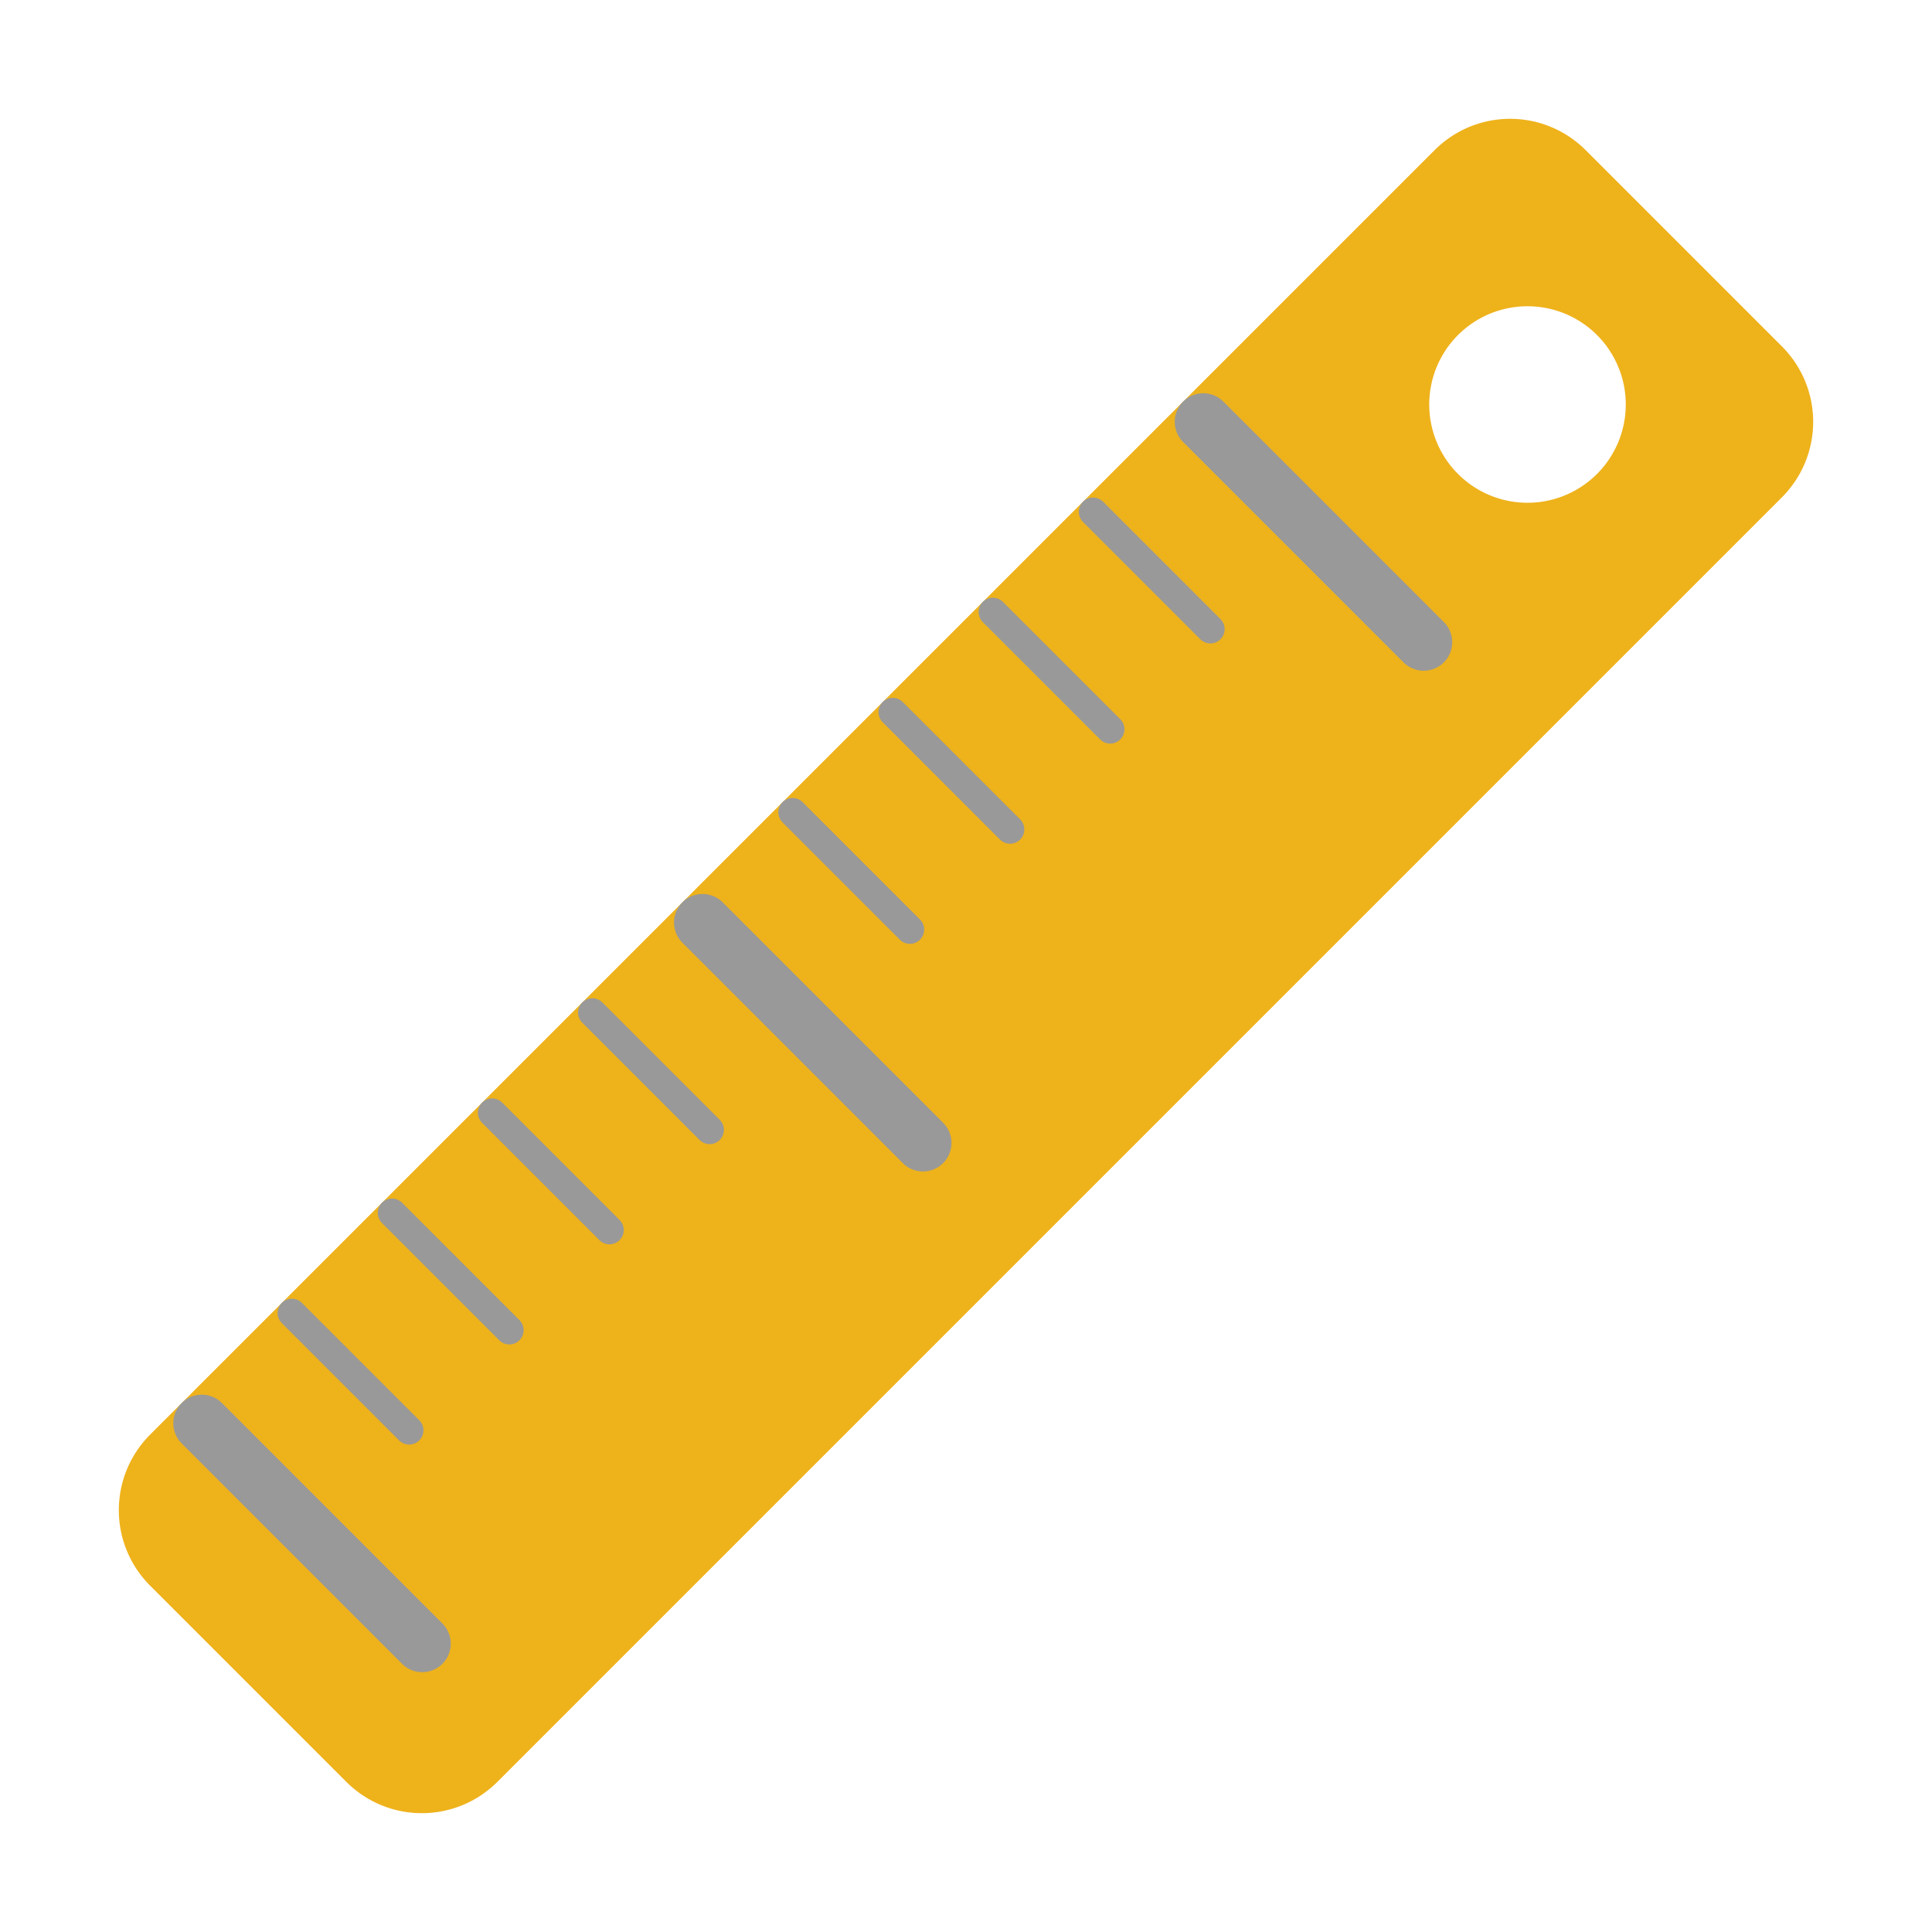 <?xml version="1.0" encoding="UTF-8" standalone="no"?>
<svg
   xmlns:dc="http://purl.org/dc/elements/1.1/"
   xmlns:cc="http://creativecommons.org/ns#"
   xmlns:rdf="http://www.w3.org/1999/02/22-rdf-syntax-ns#"
   xmlns:svg="http://www.w3.org/2000/svg"
   xmlns="http://www.w3.org/2000/svg"
   xmlns:sodipodi="http://sodipodi.sourceforge.net/DTD/sodipodi-0.dtd"
   xmlns:inkscape="http://www.inkscape.org/namespaces/inkscape"
   inkscape:version="1.0rc1 (09960d6f05, 2020-04-09)"
   sodipodi:docname="ruler.svg"
   xml:space="preserve"
   viewBox="0 0 64 64"
   y="0px"
   x="0px"
   id="Capa_1"
   version="1.1"
   width="64"
   height="64"><path
   d="M 50.025 3.936 C 49.119 3.936 48.212 4.284 47.518 4.979 L 4.979 47.518 C 3.589 48.907 3.589 51.144 4.979 52.533 L 11.467 59.021 C 12.856 60.411 15.093 60.411 16.482 59.021 L 59.021 16.482 C 60.411 15.093 60.411 12.856 59.021 11.467 L 52.533 4.979 C 51.838 4.284 50.932 3.936 50.025 3.936 z M 50.623 10.145 A 3.254 3.254 0 0 1 52.902 11.098 A 3.254 3.254 0 0 1 52.902 15.701 A 3.254 3.254 0 0 1 48.299 15.701 A 3.254 3.254 0 0 1 48.299 11.098 A 3.254 3.254 0 0 1 50.623 10.145 z "
   style="mix-blend-mode:normal;fill:#eeb21b;fill-opacity:1;stroke:none;stroke-width:6.041;stroke-linejoin:bevel;stroke-dashoffset:56.693;paint-order:fill markers stroke"
   id="rect874" /><path
   inkscape:connector-curvature="0"
   id="path888"
   d="m 6.685,47.146 7.302,7.302"
   style="fill:#999999;fill-opacity:1;stroke:#999999;stroke-width:1.89;stroke-linecap:round;stroke-linejoin:round;stroke-miterlimit:4;stroke-dasharray:none;stroke-opacity:1" /><path
   style="fill:#999999;fill-opacity:1;stroke:#999999;stroke-width:1.89;stroke-linecap:round;stroke-linejoin:round;stroke-miterlimit:4;stroke-dasharray:none;stroke-opacity:1"
   d="m 23.272,30.559 7.302,7.302"
   id="path888-95"
   inkscape:connector-curvature="0" /><path
   style="fill:#999999;fill-opacity:1;stroke:#999999;stroke-width:0.945;stroke-linecap:round;stroke-linejoin:round;stroke-miterlimit:4;stroke-dasharray:none;stroke-opacity:1"
   d="M 9.668,43.494 13.555,47.381"
   id="path888-1"
   inkscape:connector-curvature="0" /><path
   inkscape:connector-curvature="0"
   id="path888-1-6"
   d="m 12.986,40.177 3.887,3.887"
   style="fill:#999999;fill-opacity:1;stroke:#999999;stroke-width:0.945;stroke-linecap:round;stroke-linejoin:round;stroke-miterlimit:4;stroke-dasharray:none;stroke-opacity:1" /><path
   inkscape:connector-curvature="0"
   id="path888-1-5"
   d="m 16.303,36.86 3.887,3.887"
   style="fill:#999999;fill-opacity:1;stroke:#999999;stroke-width:0.945;stroke-linecap:round;stroke-linejoin:round;stroke-miterlimit:4;stroke-dasharray:none;stroke-opacity:1" /><path
   inkscape:connector-curvature="0"
   id="path888-1-8"
   d="m 19.621,33.542 3.887,3.887"
   style="fill:#999999;fill-opacity:1;stroke:#999999;stroke-width:0.945;stroke-linecap:round;stroke-linejoin:round;stroke-miterlimit:4;stroke-dasharray:none;stroke-opacity:1" /><path
   inkscape:connector-curvature="0"
   id="path888-95-2"
   d="m 39.859,13.972 7.302,7.302"
   style="fill:#999999;fill-opacity:1;stroke:#999999;stroke-width:1.89;stroke-linecap:round;stroke-linejoin:round;stroke-miterlimit:4;stroke-dasharray:none;stroke-opacity:1" /><path
   inkscape:connector-curvature="0"
   id="path888-1-2"
   d="m 26.255,26.907 3.887,3.887"
   style="fill:#999999;fill-opacity:1;stroke:#999999;stroke-width:0.945;stroke-linecap:round;stroke-linejoin:round;stroke-miterlimit:4;stroke-dasharray:none;stroke-opacity:1" /><path
   style="fill:#999999;fill-opacity:1;stroke:#999999;stroke-width:0.945;stroke-linecap:round;stroke-linejoin:round;stroke-miterlimit:4;stroke-dasharray:none;stroke-opacity:1"
   d="m 29.573,23.59 3.887,3.887"
   id="path888-1-6-3"
   inkscape:connector-curvature="0" /><path
   style="fill:#999999;fill-opacity:1;stroke:#999999;stroke-width:0.945;stroke-linecap:round;stroke-linejoin:round;stroke-miterlimit:4;stroke-dasharray:none;stroke-opacity:1"
   d="m 32.89,20.273 3.887,3.887"
   id="path888-1-5-6"
   inkscape:connector-curvature="0" /><path
   style="fill:#999999;fill-opacity:1;stroke:#999999;stroke-width:0.945;stroke-linecap:round;stroke-linejoin:round;stroke-miterlimit:4;stroke-dasharray:none;stroke-opacity:1"
   d="m 36.208,16.955 3.887,3.887"
   id="path888-1-8-3"
   inkscape:connector-curvature="0" /><defs
   id="defs59" /><sodipodi:namedview
   inkscape:current-layer="Capa_1"
   inkscape:window-maximized="0"
   inkscape:window-y="89"
   inkscape:window-x="411"
   inkscape:cy="55.756478"
   inkscape:cx="46.566175"
   inkscape:zoom="7.375"
   showgrid="false"
   id="namedview57"
   inkscape:window-height="1198"
   inkscape:window-width="1452"
   inkscape:pageshadow="2"
   inkscape:pageopacity="0"
   guidetolerance="10"
   gridtolerance="10"
   objecttolerance="10"
   borderopacity="1"
   bordercolor="#666666"
   pagecolor="#ffffff"
   inkscape:document-rotation="0" />




<g
   id="g26">
</g>
<g
   id="g28">
</g>
<g
   id="g30">
</g>
<g
   id="g32">
</g>
<g
   id="g34">
</g>
<g
   id="g36">
</g>
<g
   id="g38">
</g>
<g
   id="g40">
</g>
<g
   id="g42">
</g>
<g
   id="g44">
</g>
<g
   id="g46">
</g>
<g
   id="g48">
</g>
<g
   id="g50">
</g>
<g
   id="g52">
</g>
<g
   id="g54">
</g>
<g
   transform="translate(-96.102,-13.695)"
   id="g26-1">
</g><g
   transform="translate(-96.102,-13.695)"
   id="g28-9">
</g><g
   transform="translate(-96.102,-13.695)"
   id="g30-1">
</g><g
   transform="translate(-96.102,-13.695)"
   id="g32-1">
</g><g
   transform="translate(-96.102,-13.695)"
   id="g34-6">
</g><g
   transform="translate(-96.102,-13.695)"
   id="g36-5">
</g><g
   transform="translate(-96.102,-13.695)"
   id="g38-1">
</g><g
   transform="translate(-96.102,-13.695)"
   id="g40-7">
</g><g
   transform="translate(-96.102,-13.695)"
   id="g42-3">
</g><g
   transform="translate(-96.102,-13.695)"
   id="g44-2">
</g><g
   transform="translate(-96.102,-13.695)"
   id="g46-8">
</g><g
   transform="translate(-96.102,-13.695)"
   id="g48-4">
</g><g
   transform="translate(-96.102,-13.695)"
   id="g50-9">
</g><g
   transform="translate(-96.102,-13.695)"
   id="g52-9">
</g><g
   transform="translate(-96.102,-13.695)"
   id="g54-7">
</g></svg>
